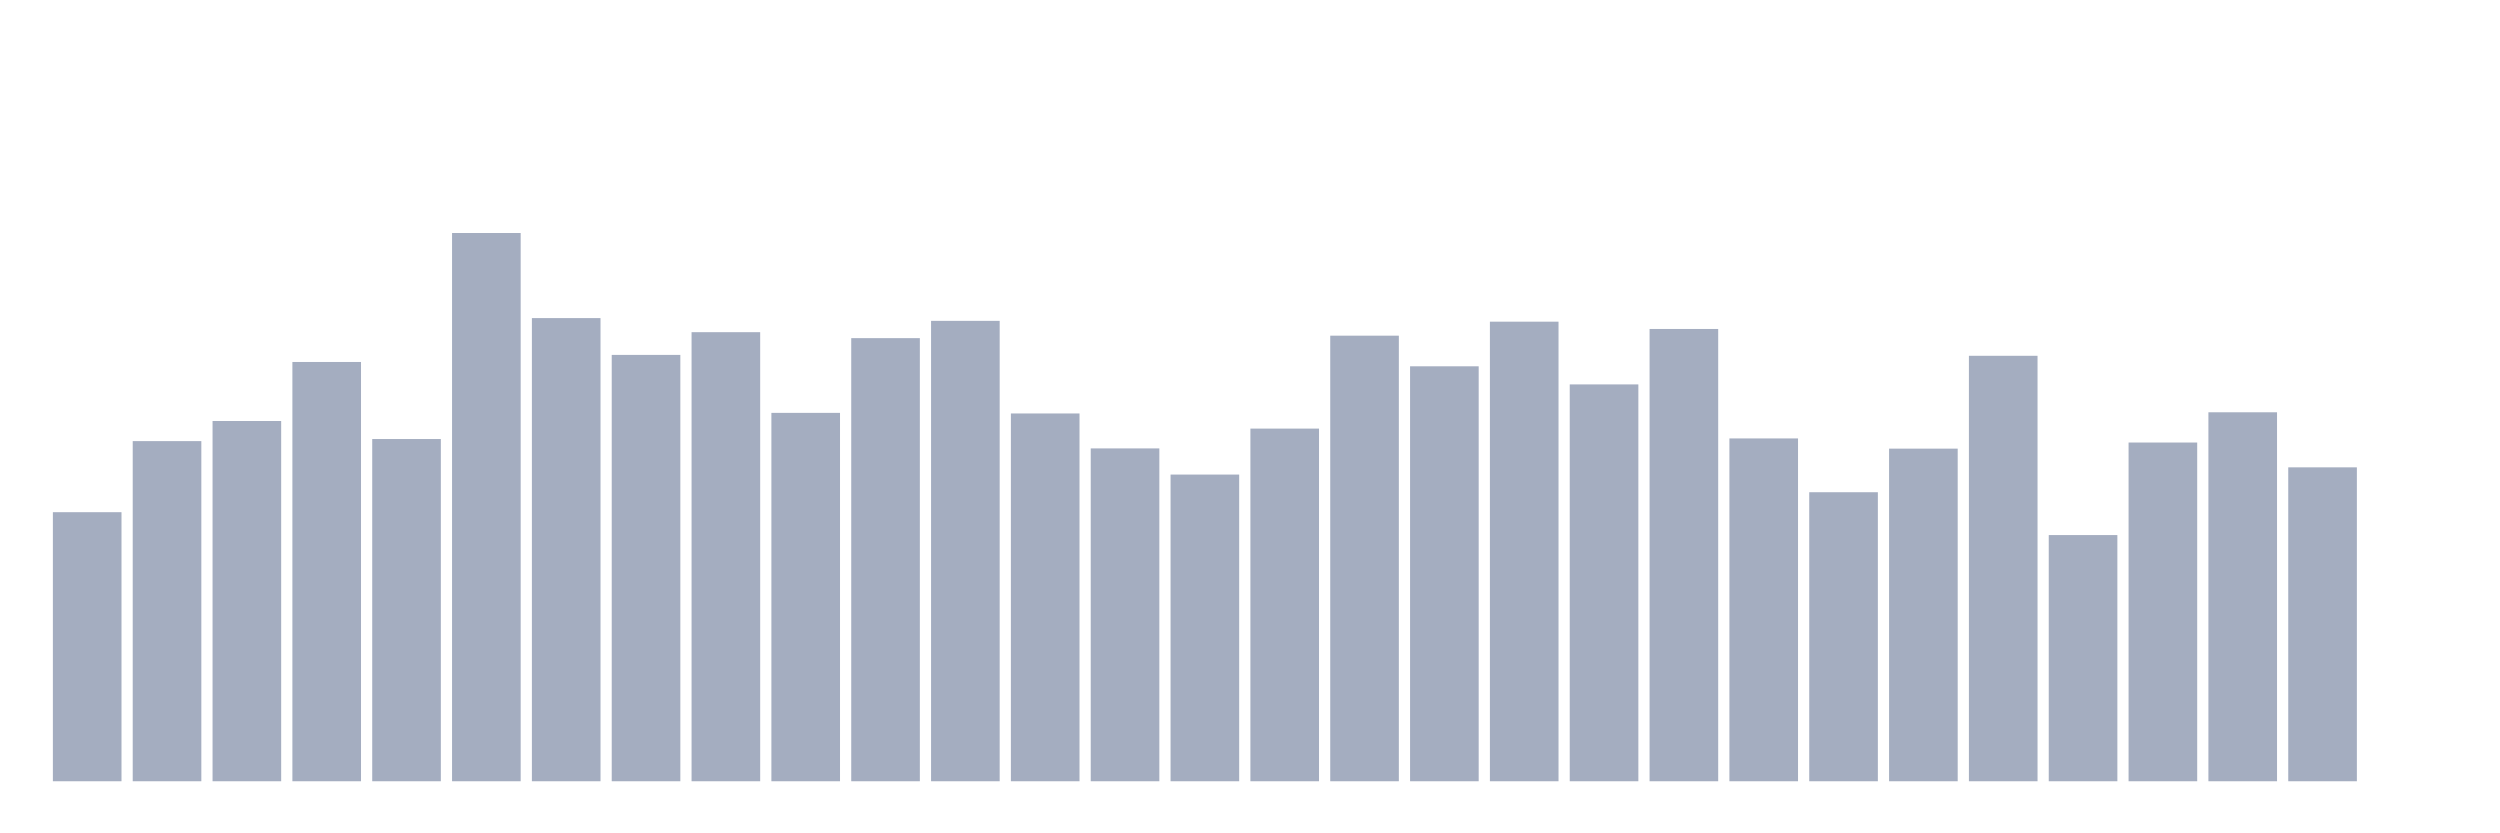 <svg xmlns="http://www.w3.org/2000/svg" viewBox="0 0 480 160"><g transform="translate(10,10)"><rect class="bar" x="0.153" width="13.175" y="88.341" height="51.659" fill="rgb(164,173,192)"></rect><rect class="bar" x="15.482" width="13.175" y="74.693" height="65.307" fill="rgb(164,173,192)"></rect><rect class="bar" x="30.81" width="13.175" y="70.831" height="69.169" fill="rgb(164,173,192)"></rect><rect class="bar" x="46.138" width="13.175" y="59.5" height="80.5" fill="rgb(164,173,192)"></rect><rect class="bar" x="61.466" width="13.175" y="74.293" height="65.707" fill="rgb(164,173,192)"></rect><rect class="bar" x="76.794" width="13.175" y="34.737" height="105.263" fill="rgb(164,173,192)"></rect><rect class="bar" x="92.123" width="13.175" y="51.074" height="88.926" fill="rgb(164,173,192)"></rect><rect class="bar" x="107.451" width="13.175" y="58.141" height="81.859" fill="rgb(164,173,192)"></rect><rect class="bar" x="122.779" width="13.175" y="53.778" height="86.222" fill="rgb(164,173,192)"></rect><rect class="bar" x="138.107" width="13.175" y="69.271" height="70.729" fill="rgb(164,173,192)"></rect><rect class="bar" x="153.436" width="13.175" y="54.923" height="85.077" fill="rgb(164,173,192)"></rect><rect class="bar" x="168.764" width="13.175" y="51.604" height="88.396" fill="rgb(164,173,192)"></rect><rect class="bar" x="184.092" width="13.175" y="69.386" height="70.614" fill="rgb(164,173,192)"></rect><rect class="bar" x="199.42" width="13.175" y="76.095" height="63.905" fill="rgb(164,173,192)"></rect><rect class="bar" x="214.748" width="13.175" y="81.117" height="58.883" fill="rgb(164,173,192)"></rect><rect class="bar" x="230.077" width="13.175" y="72.29" height="67.71" fill="rgb(164,173,192)"></rect><rect class="bar" x="245.405" width="13.175" y="54.45" height="85.55" fill="rgb(164,173,192)"></rect><rect class="bar" x="260.733" width="13.175" y="60.33" height="79.67" fill="rgb(164,173,192)"></rect><rect class="bar" x="276.061" width="13.175" y="51.761" height="88.239" fill="rgb(164,173,192)"></rect><rect class="bar" x="291.39" width="13.175" y="63.807" height="76.193" fill="rgb(164,173,192)"></rect><rect class="bar" x="306.718" width="13.175" y="53.163" height="86.837" fill="rgb(164,173,192)"></rect><rect class="bar" x="322.046" width="13.175" y="74.178" height="65.822" fill="rgb(164,173,192)"></rect><rect class="bar" x="337.374" width="13.175" y="84.507" height="55.493" fill="rgb(164,173,192)"></rect><rect class="bar" x="352.702" width="13.175" y="76.138" height="63.862" fill="rgb(164,173,192)"></rect><rect class="bar" x="368.031" width="13.175" y="58.313" height="81.687" fill="rgb(164,173,192)"></rect><rect class="bar" x="383.359" width="13.175" y="92.733" height="47.267" fill="rgb(164,173,192)"></rect><rect class="bar" x="398.687" width="13.175" y="74.965" height="65.035" fill="rgb(164,173,192)"></rect><rect class="bar" x="414.015" width="13.175" y="69.157" height="70.843" fill="rgb(164,173,192)"></rect><rect class="bar" x="429.344" width="13.175" y="79.729" height="60.271" fill="rgb(164,173,192)"></rect><rect class="bar" x="444.672" width="13.175" y="140" height="0" fill="rgb(164,173,192)"></rect></g></svg>